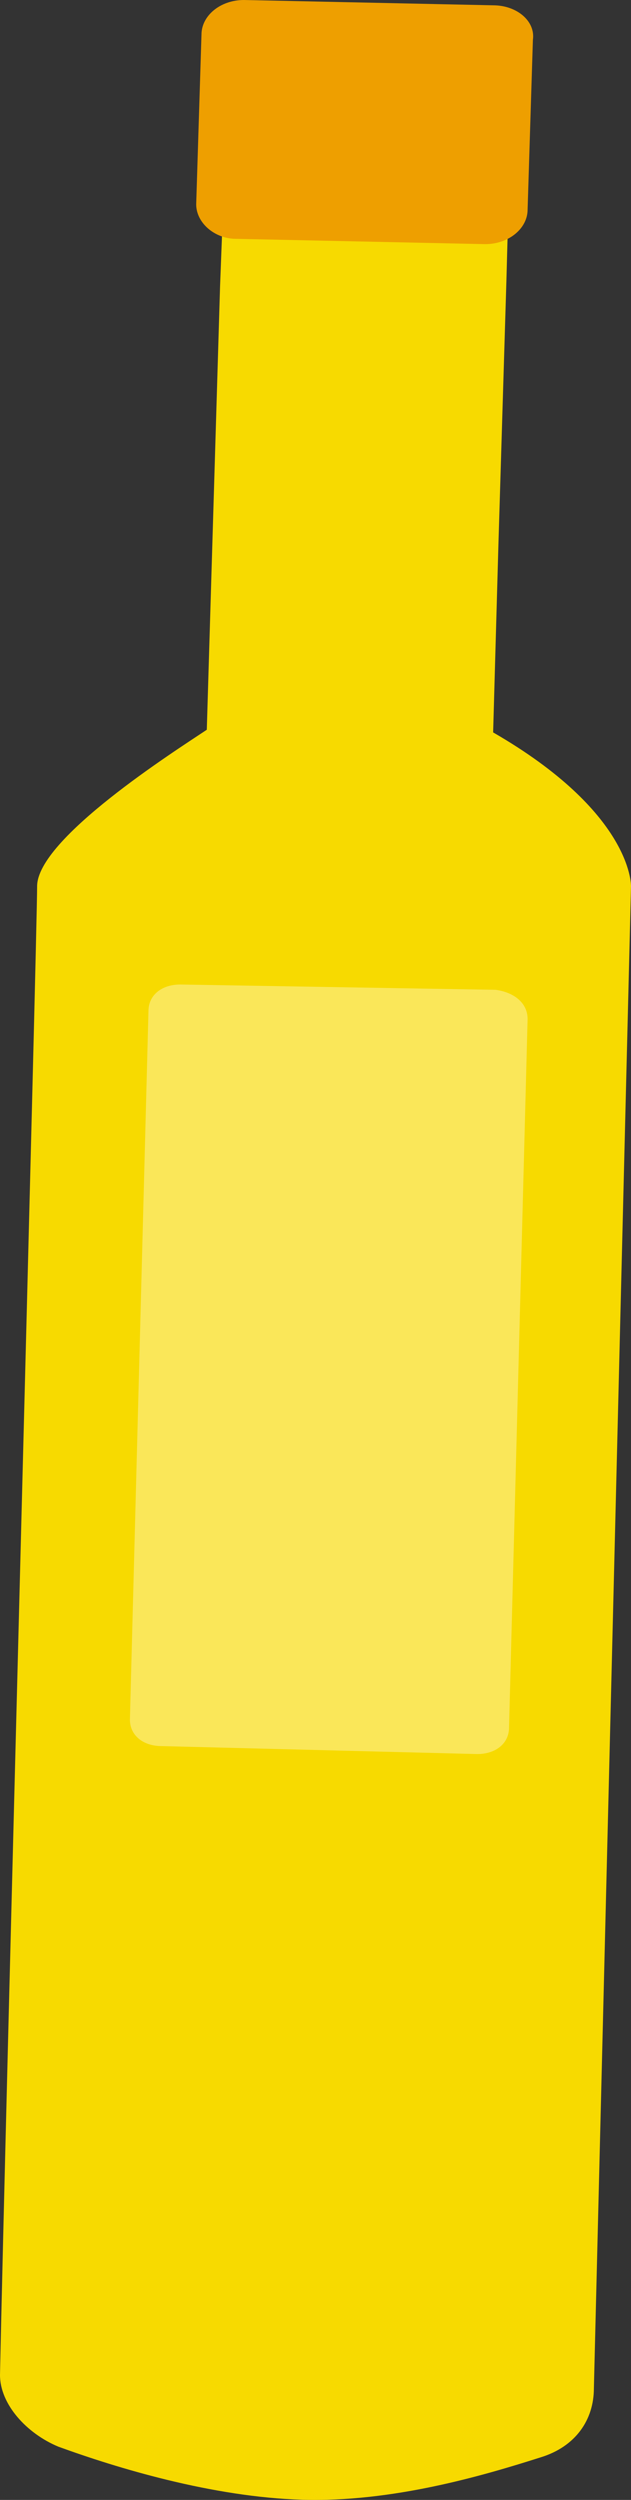 <svg version="1.1" id="图层_1" x="0px" y="0px" width="23.8px" height="94.207px" viewBox="0 0 23.8 94.207" enable-background="new 0 0 23.8 94.207" xml:space="preserve" xmlns="http://www.w3.org/2000/svg" xmlns:xlink="http://www.w3.org/1999/xlink" xmlns:xml="http://www.w3.org/XML/1998/namespace">
  <rect x="0" y="0" width="23.8" height="94.207" fill="#333333" stroke="none"/>
  <path fill="#F7DA00" d="M18.6,27.6l0.2-7.1l0,0l0.3-9.9l0.2-7.4L8.5,3L8.4,8.2l0,0l-0.1,2.6L7.8,27.5c-1.2,0.8-6.4,4.1-6.4,5.9
	c0,1.8-1.2,46.5-1.4,56.1c0,1.1,1,2.2,2.2,2.7c2.2,0.8,5.8,1.9,9.2,2s6.8-0.9,9-1.6c1.3-0.4,2-1.4,2-2.6l1.4-56.6
	C23.8,33.3,23.8,30.6,18.6,27.6z" class="color c1"/>
  <path opacity="0.35" fill="#FFFFFF" enable-background="new    " d="M18.7,37.3L6.8,37.1c-0.7,0-1.2,0.4-1.2,1L4.9,64.8
	c0,0.6,0.5,1,1.2,1L18,66.1c0.7,0,1.2-0.4,1.2-1l0.7-26.7C19.9,37.8,19.4,37.4,18.7,37.3z" class="color c2"/>
  <path fill="#EE9F00" d="M18.6,0.2L9.2,0C8.3,0,7.6,0.6,7.6,1.3L7.4,7.7C7.4,8.4,8.1,9,8.9,9l9.4,0.2c0.9,0,1.6-0.6,1.6-1.3l0.2-6.4
	C20.2,0.8,19.5,0.2,18.6,0.2z" class="color c3"/>
</svg>